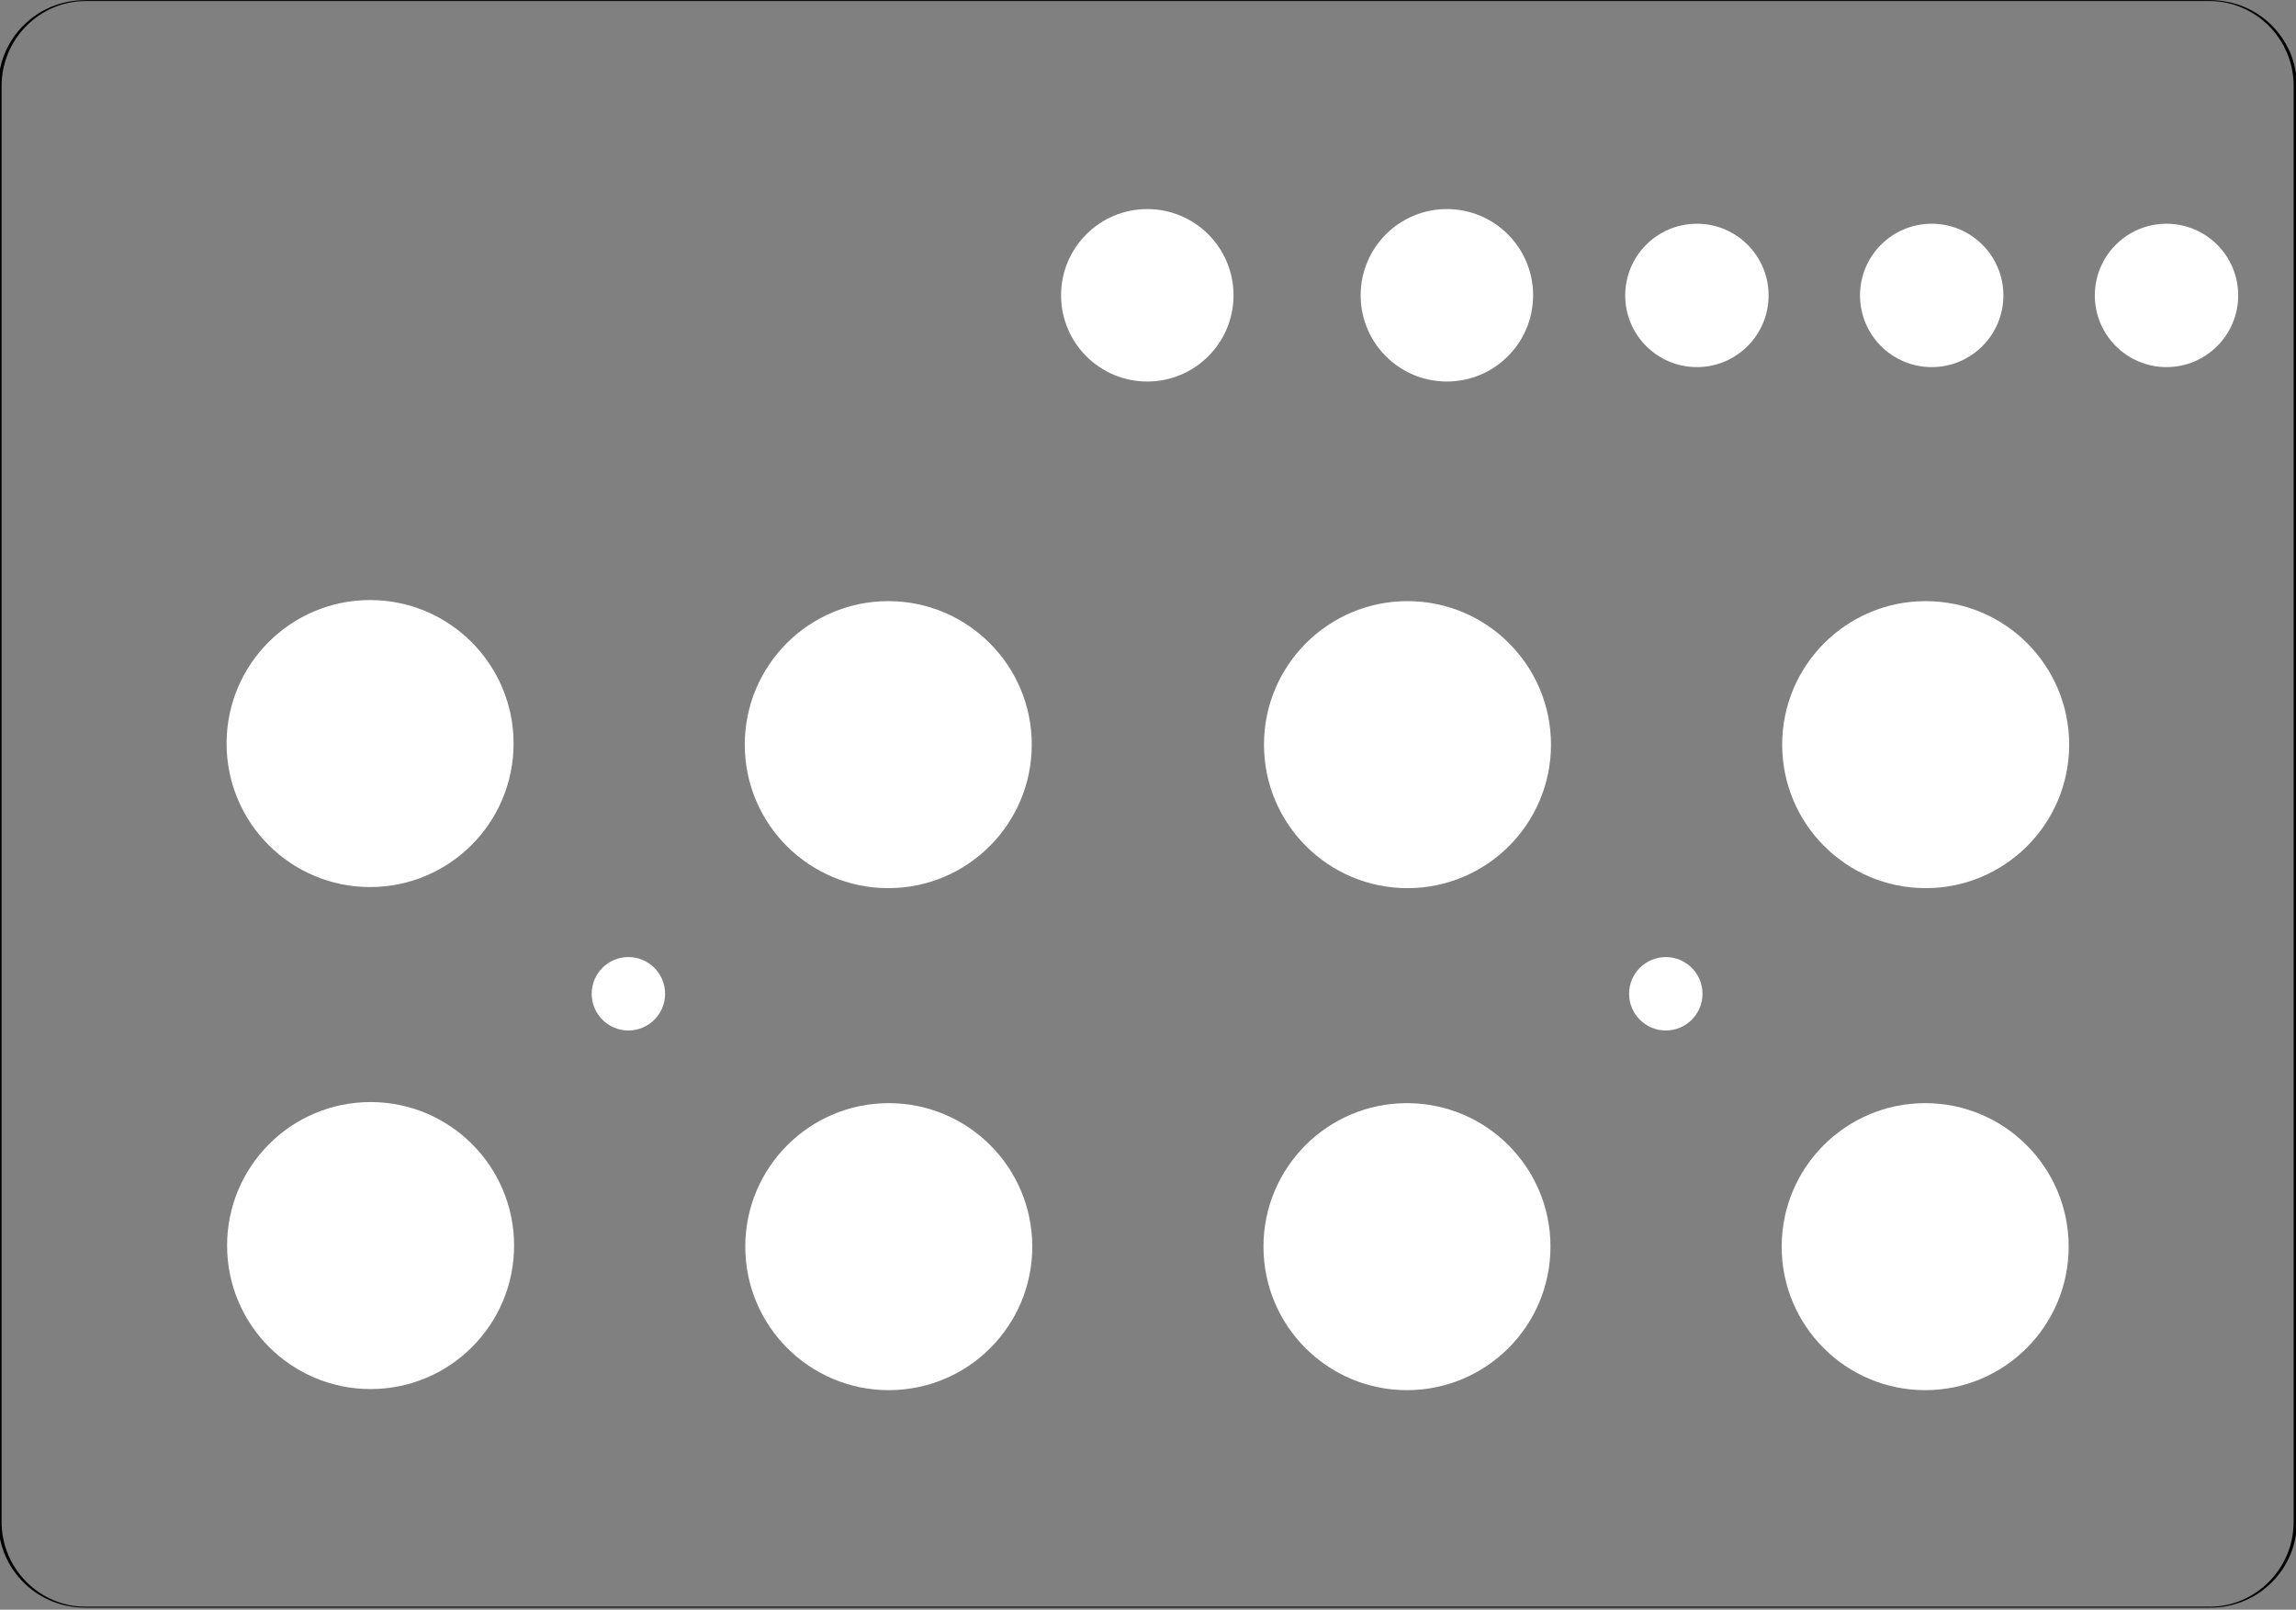 <?xml version="1.0" encoding="UTF-8" standalone="no"?>
<!DOCTYPE svg PUBLIC "-//W3C//DTD SVG 1.1//EN" "http://www.w3.org/Graphics/SVG/1.1/DTD/svg11.dtd">
<svg width="100%" height="100%" viewBox="0 0 378 265" version="1.1" xmlns="http://www.w3.org/2000/svg" xmlns:xlink="http://www.w3.org/1999/xlink" xml:space="preserve" xmlns:serif="http://www.serif.com/" style="fill-rule:evenodd;clip-rule:evenodd;stroke-linecap:round;stroke-linejoin:round;stroke-miterlimit:1.5;">
    <rect x="0" y="0" width="378" height="265" fill="#808080" stroke="none"/>
    <g transform="matrix(1.333,0,0,1.333,0,0)">
        <g id="Panel-Edge" serif:id="Panel Edge" transform="matrix(1,0,0,1,84.348,-111.509)">
            <g transform="matrix(1.741,0,0,0.507,-70.772,112.492)">
                <path d="M155.028,18.99C155.028,7.519 152.316,-1.795 148.977,-1.795L-1.748,-1.795C-5.087,-1.795 -7.799,7.519 -7.799,18.99L-7.799,368.777C-7.799,380.249 -5.087,389.562 -1.748,389.562L148.977,389.562C152.316,389.562 155.028,380.249 155.028,368.777L155.028,18.99Z" style="fill:none;stroke:black;stroke-width:0.23px;"/>
            </g>
            <g transform="matrix(1.191,0,0,1.191,-136.698,36.107)">
                <circle cx="82.385" cy="192.471" r="14.881" style="fill:white;"/>
            </g>
            <g transform="matrix(1.191,0,0,1.191,-72.698,36.241)">
                <circle cx="82.385" cy="192.471" r="14.881" style="fill:white;"/>
            </g>
            <g transform="matrix(1.191,0,0,1.191,-8.698,36.241)">
                <circle cx="82.385" cy="192.471" r="14.881" style="fill:white;"/>
            </g>
            <g transform="matrix(1.191,0,0,1.191,55.302,36.241)">
                <circle cx="82.385" cy="192.471" r="14.881" style="fill:white;"/>
            </g>
            <g transform="matrix(1.191,0,0,1.191,-136.761,-25.893)">
                <circle cx="82.385" cy="192.471" r="14.881" style="fill:white;"/>
            </g>
            <g transform="matrix(1.191,0,0,1.191,-72.761,-25.759)">
                <circle cx="82.385" cy="192.471" r="14.881" style="fill:white;"/>
            </g>
            <g transform="matrix(1.191,0,0,1.191,-8.635,-25.759)">
                <circle cx="82.385" cy="192.471" r="14.881" style="fill:white;"/>
            </g>
            <g transform="matrix(7.0791e-17,-1.156,1.156,7.0791e-17,-310.677,193.937)">
                <circle cx="39.756" cy="318.363" r="9.213" style="fill:white;"/>
            </g>
            <g transform="matrix(7.0791e-17,-1.156,1.156,7.0791e-17,-273.677,193.937)">
                <circle cx="39.756" cy="318.363" r="9.213" style="fill:white;"/>
            </g>
            <g transform="matrix(5.88738e-17,-0.961,0.961,5.88738e-17,-180.717,186.2)">
                <circle cx="39.756" cy="318.363" r="9.213" style="fill:white;"/>
            </g>
            <g transform="matrix(5.88738e-17,-0.961,0.961,5.88738e-17,-151.717,186.2)">
                <circle cx="39.756" cy="318.363" r="9.213" style="fill:white;"/>
            </g>
            <g transform="matrix(5.88738e-17,-0.961,0.961,5.88738e-17,-122.717,186.2)">
                <circle cx="39.756" cy="318.363" r="9.213" style="fill:white;"/>
            </g>
            <g transform="matrix(1.191,0,0,1.191,55.365,-25.759)">
                <circle cx="82.385" cy="192.471" r="14.881" style="fill:white;"/>
            </g>
        </g>
        <g id="mnt-panel" serif:id="mnt panel" transform="matrix(1,0,0,1,84.348,-111.509)">
            <g transform="matrix(1.068,0,0,1.068,-156.638,220.721)">
                <circle cx="140.357" cy="12.662" r="4.245" style="fill:white;"/>
            </g>
            <g transform="matrix(1.068,0,0,1.068,-28.512,220.721)">
                <circle cx="140.357" cy="12.662" r="4.245" style="fill:white;"/>
            </g>
        </g>
    </g>
</svg>
